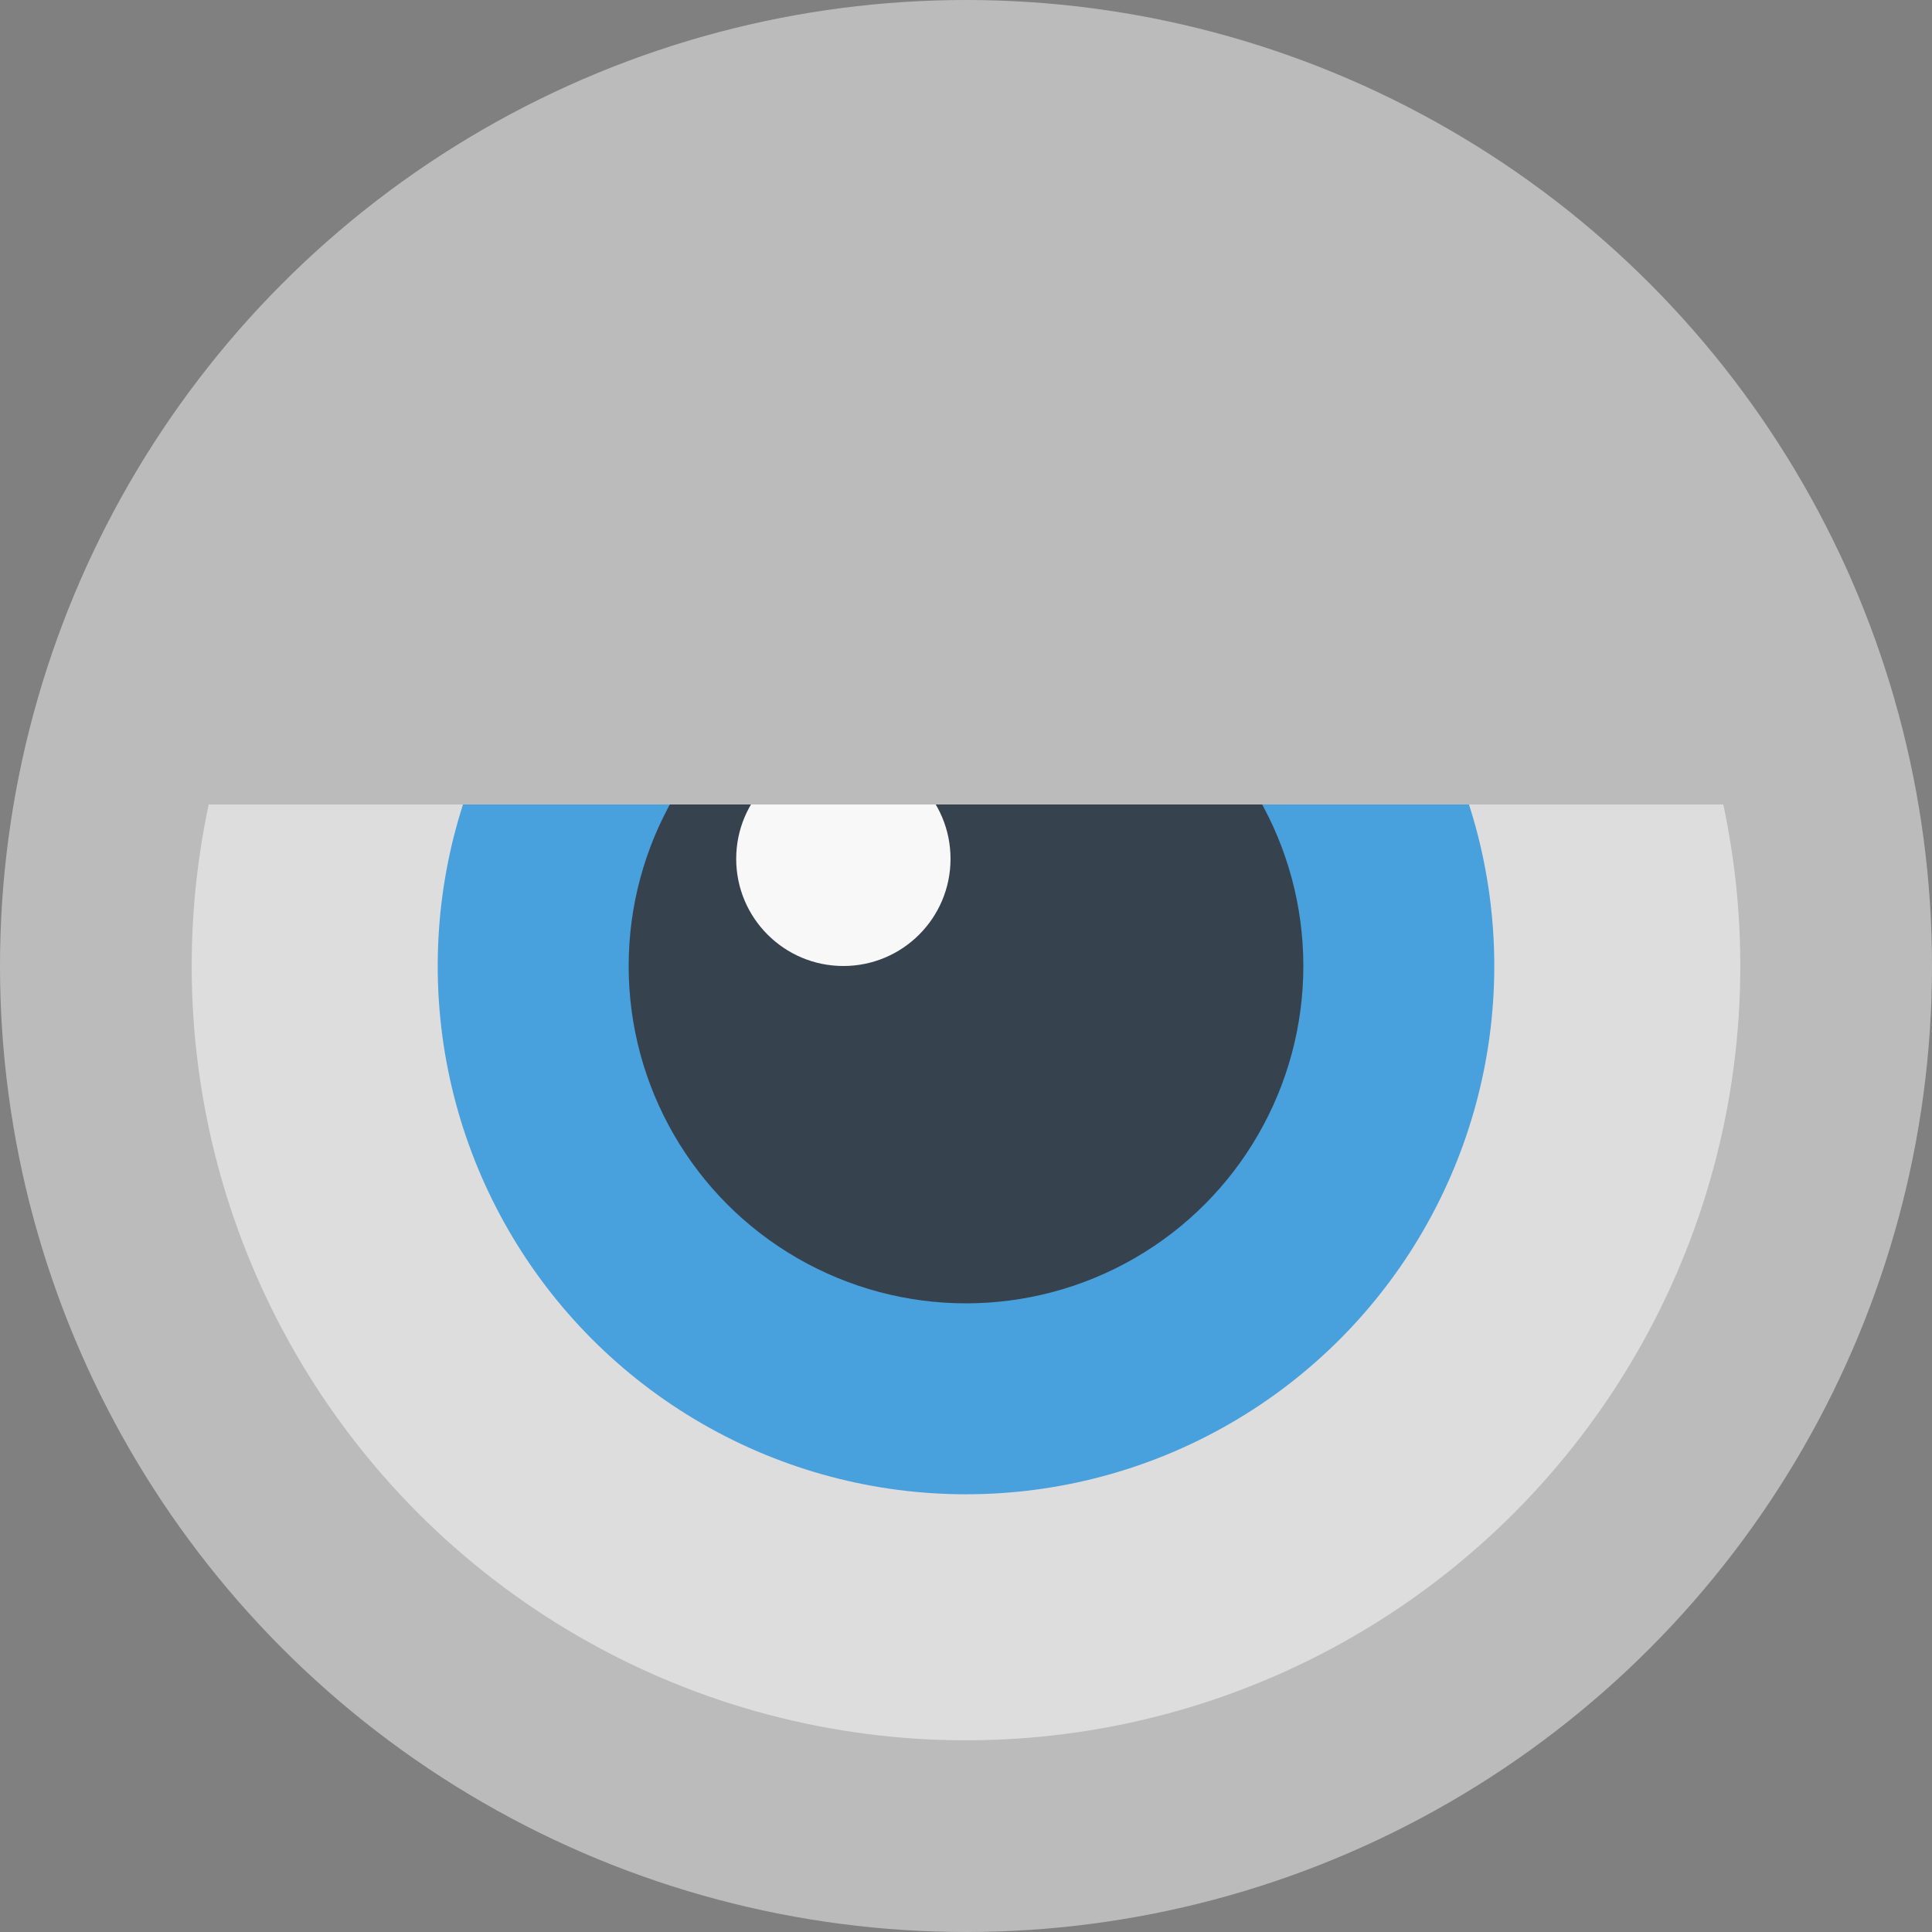<svg version="1.1" xmlns="http://www.w3.org/2000/svg" x="0" y="0" viewBox="0 0 512 512" xml:space="preserve"><rect x="0" y="0" width="512" height="512" fill="#808080" stroke="none"/><style type="text/css">.st0{fill:#bbb}</style><circle class="st0" cx="256" cy="256" r="256"/><circle cx="256" cy="256" r="205.2" fill="#ddd"/><circle cx="256" cy="256" r="140" fill="#48a0dc"/><circle cx="256" cy="256" r="89.4" fill="#36434f"/><circle cx="223.5" cy="227.6" r="28.4" fill="#f8f8f8"/><path class="st0" d="M51 213.2h410c-20.9-94-104.7-164.3-205-164.3S71.9 119.2 51 213.2z"/></svg>